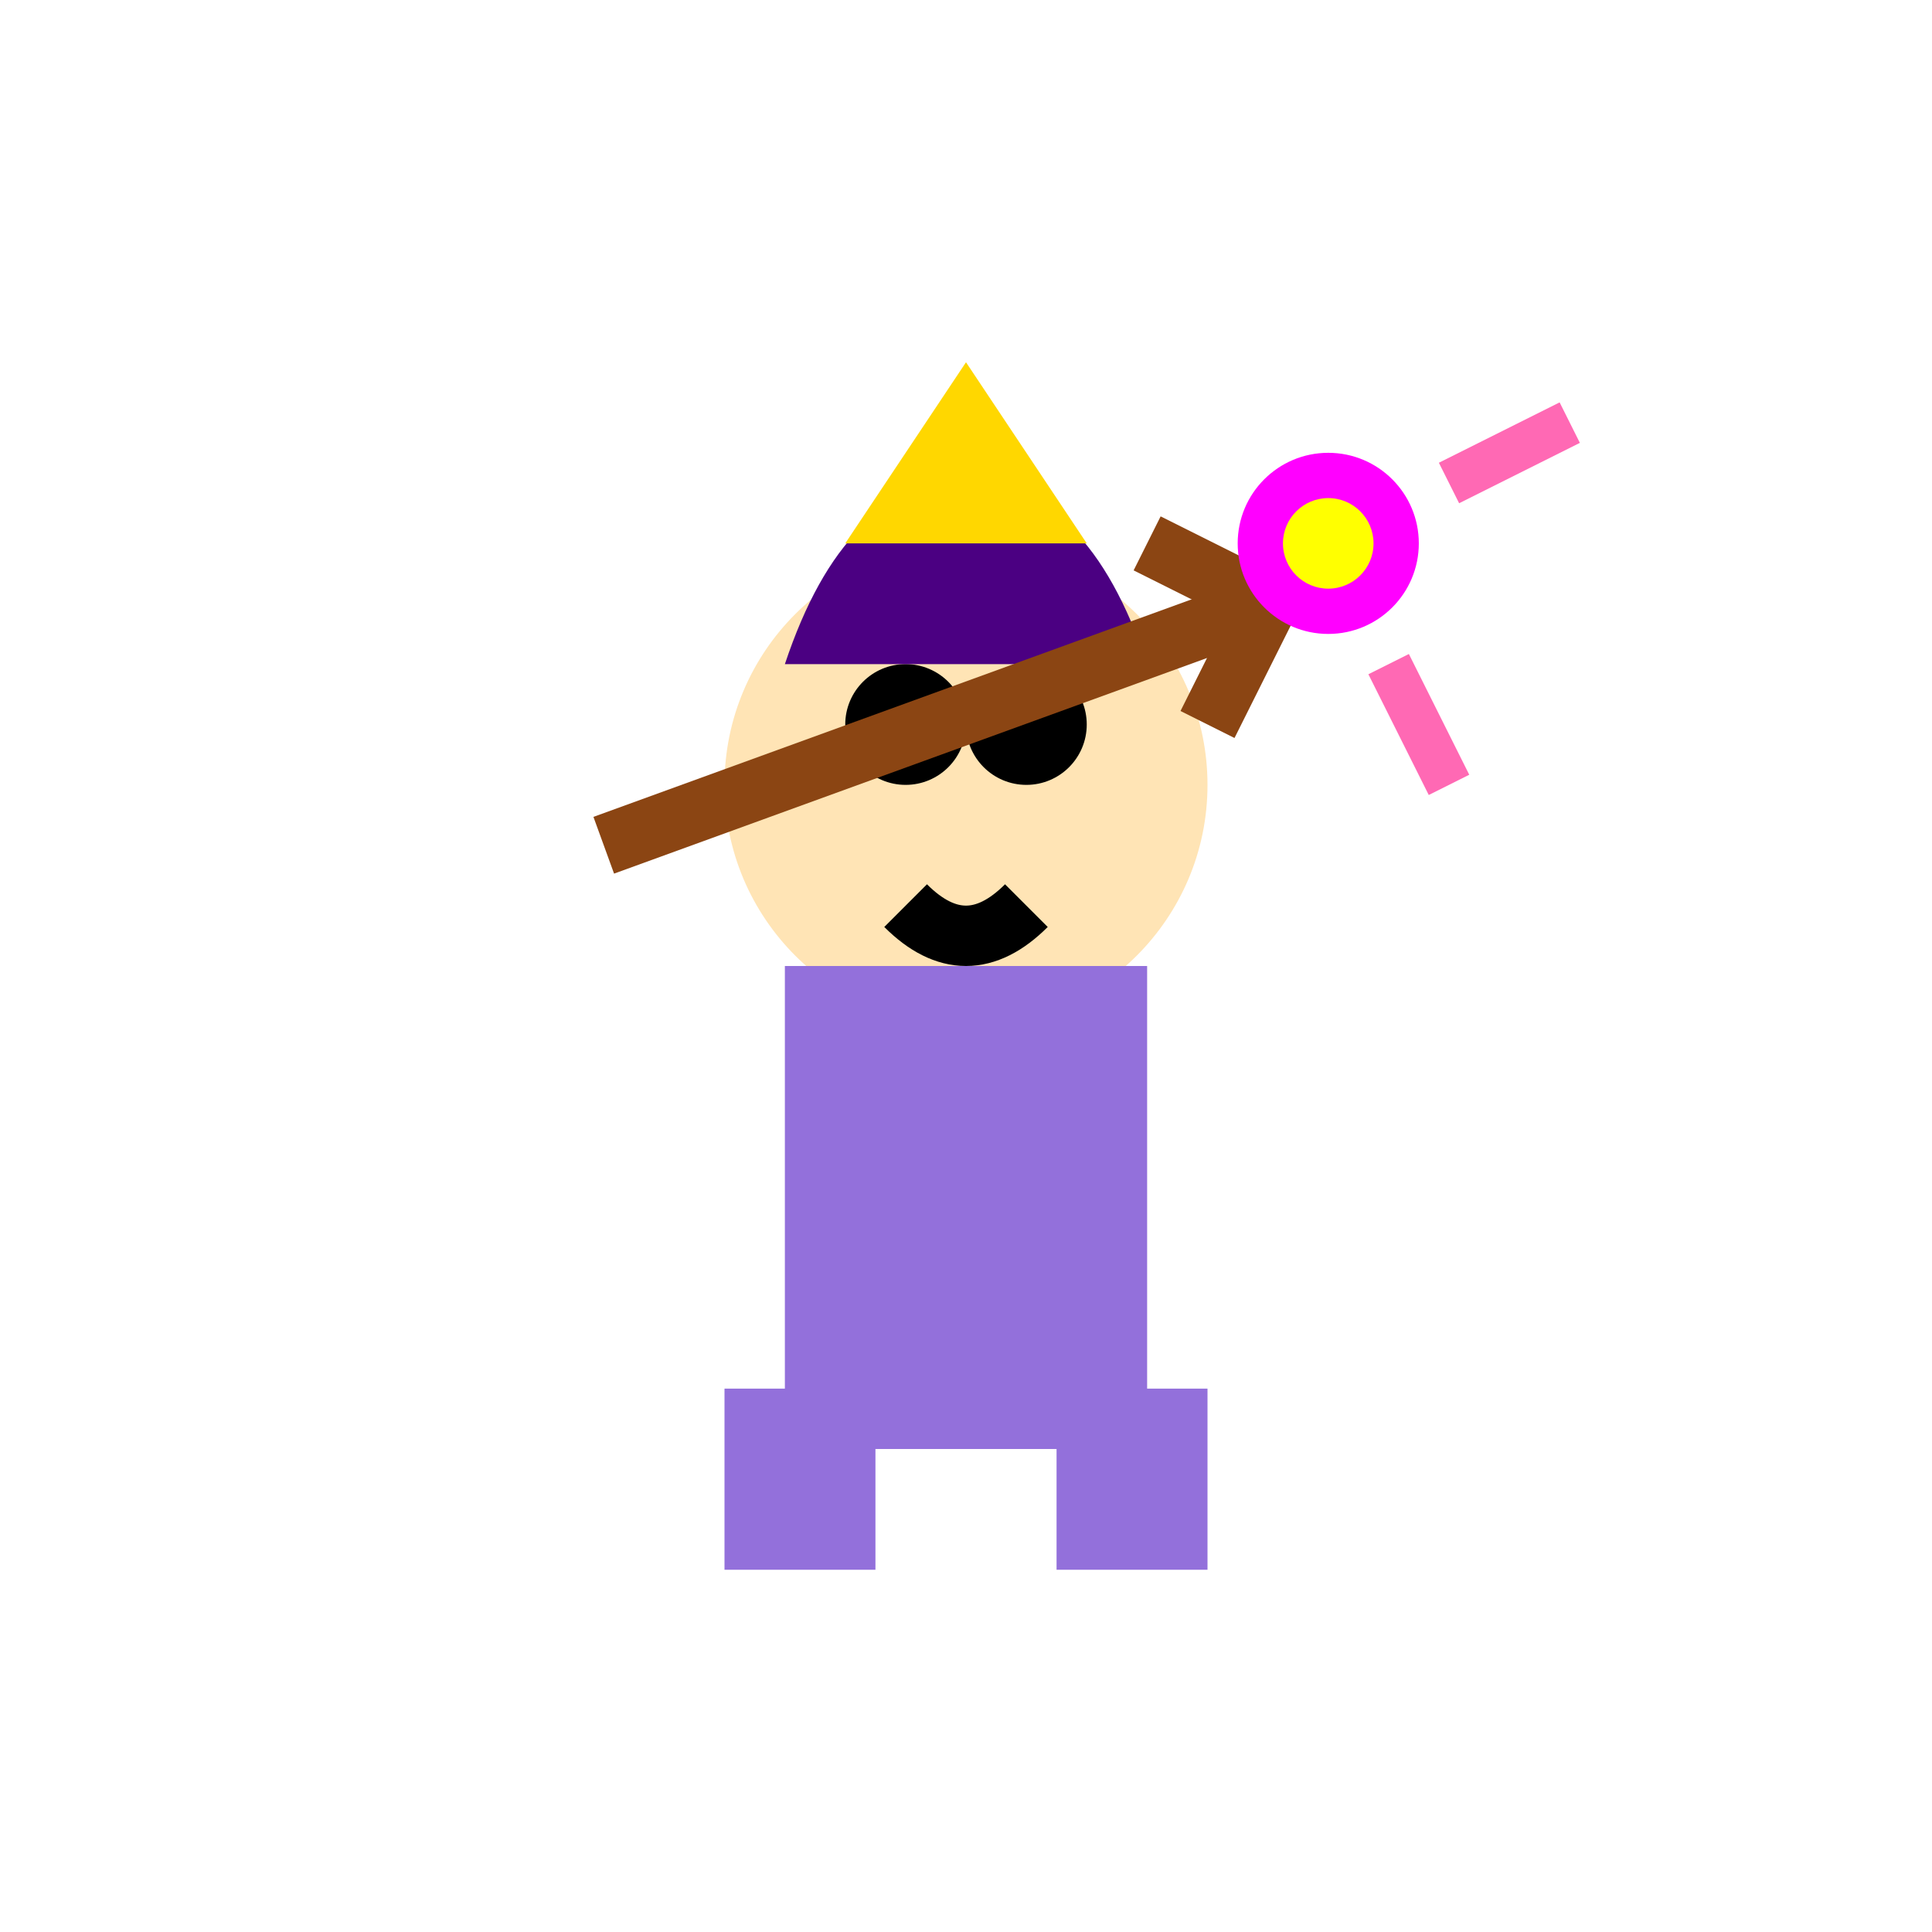 <svg viewBox="0 0 64 64" xmlns="http://www.w3.org/2000/svg">
  <circle cx="32" cy="26" r="8" fill="#FFE4B5"/>
  <circle cx="30" cy="24" r="2" fill="#000"/>
  <circle cx="34" cy="24" r="2" fill="#000"/>
  <path d="M 30 30 Q 32 32 34 30" stroke="#000" stroke-width="2" fill="none"/>
  <rect x="26" y="32" width="12" height="16" fill="#9370DB"/>
  <path d="M 26 22 Q 28 16 32 16 Q 36 16 38 22" fill="#4B0082"/>
  <path d="M 20 28 L 42 20" stroke="#8B4513" stroke-width="2"/>
  <path d="M 42 20 L 38 18 M 42 20 L 40 24" stroke="#8B4513" stroke-width="2" fill="none"/>
  <circle cx="44" cy="18" r="3" fill="#FF00FF"/>
  <circle cx="44" cy="18" r="1.5" fill="#FFFF00"/>
  <path d="M 28 18 L 32 12 L 36 18" fill="#FFD700"/>
  <rect x="24" y="46" width="5" height="6" fill="#9370DB"/>
  <rect x="35" y="46" width="5" height="6" fill="#9370DB"/>
  <path d="M 48 16 L 52 14 M 46 22 L 48 26" stroke="#FF69B4" stroke-width="1.5"/>
</svg>